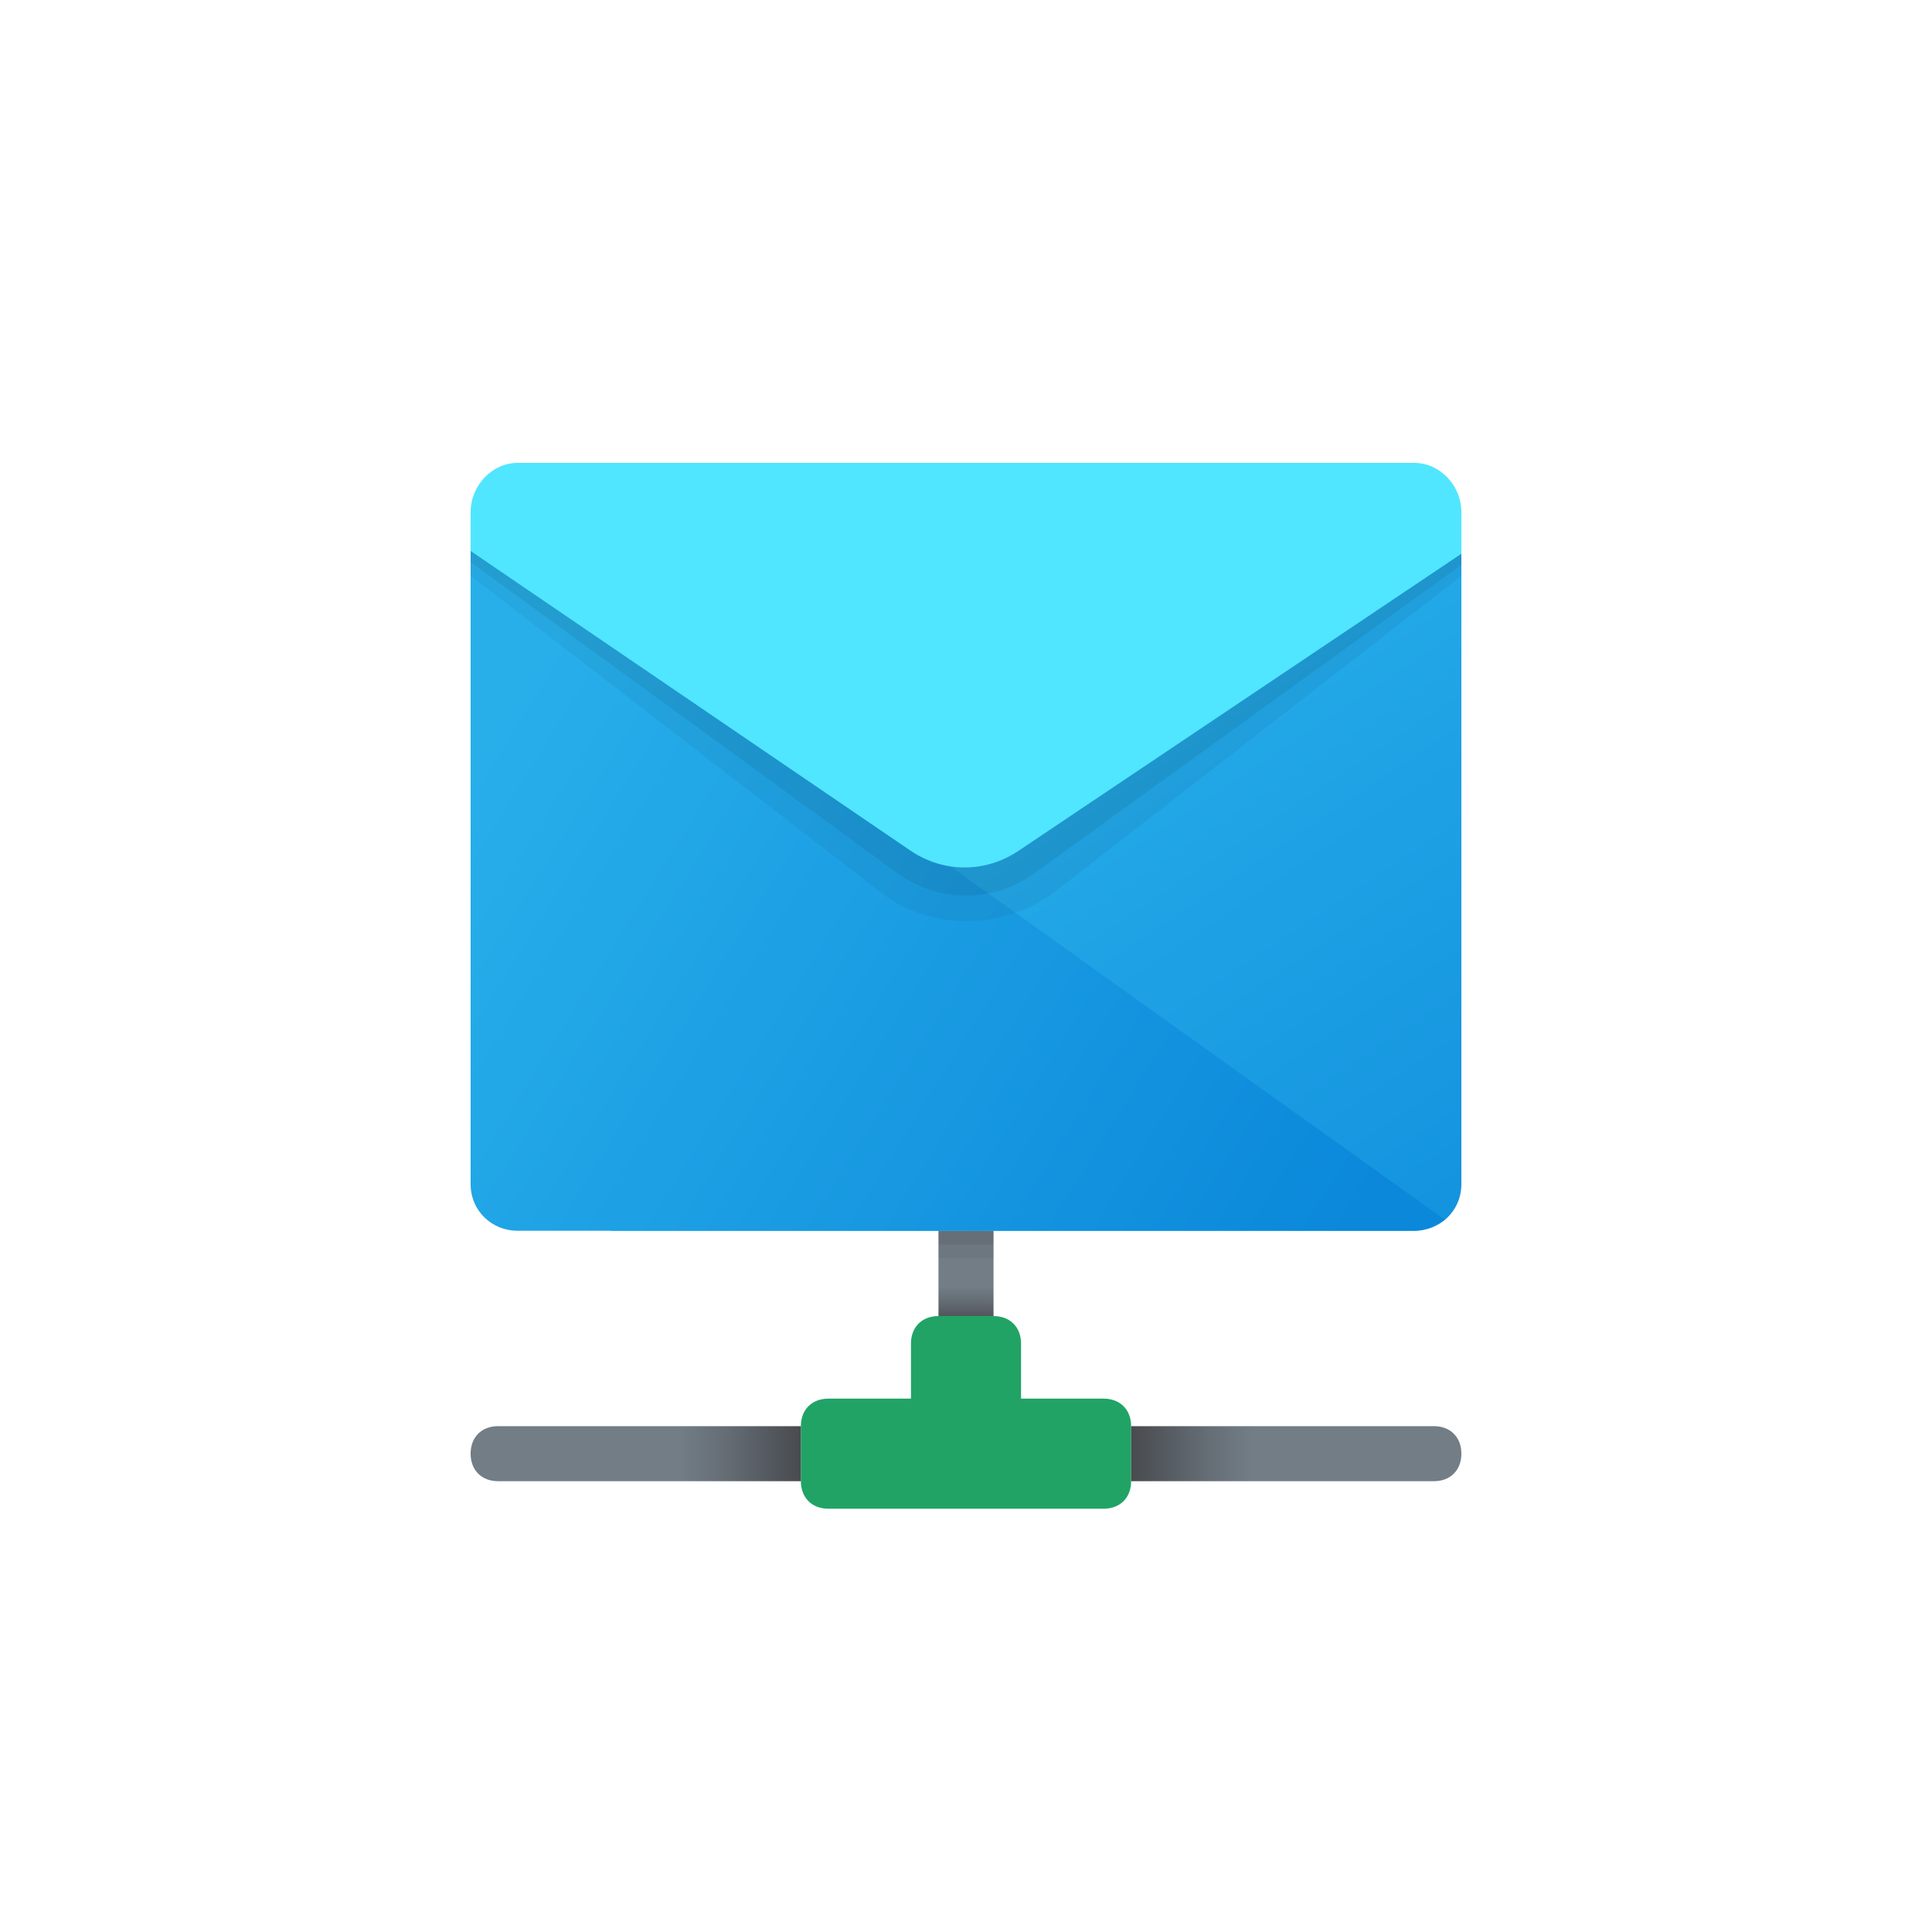 <svg width="195" height="195" viewBox="0 0 195 195" fill="none" xmlns="http://www.w3.org/2000/svg">
<g filter="url(#filter0_bd_87_7874)">
<path d="M100.278 122.222H94.722V130.833H100.278V122.222Z" fill="url(#paint0_linear_87_7874)"/>
<path d="M111.389 139.167H103.056V133.611C103.056 131.944 101.945 130.833 100.278 130.833H94.722C93.056 130.833 91.945 131.944 91.945 133.611V139.167H83.611C81.945 139.167 80.834 140.278 80.834 141.944V147.5C80.834 149.167 81.945 150.278 83.611 150.278H111.389C113.056 150.278 114.167 149.167 114.167 147.5V141.944C114.167 140.278 113.056 139.167 111.389 139.167Z" fill="#21A366"/>
<path d="M61.666 88.333L147.5 53.611V117.5C147.5 120.278 145.278 122.222 142.778 122.222H61.666V88.333Z" fill="url(#paint1_linear_87_7874)"/>
<path opacity="0.05" d="M100.278 119.722H94.722V125H100.278V119.722Z" fill="black"/>
<path opacity="0.07" d="M100.278 119.722H94.722V123.611H100.278V119.722Z" fill="black"/>
<path d="M47.5 50.833V117.5C47.5 120.278 49.722 122.222 52.222 122.222H142.778C143.889 122.222 145 121.667 145.833 121.111L47.5 50.833Z" fill="url(#paint2_linear_87_7874)"/>
<path opacity="0.05" d="M47.5 51.945H147.5V56.111L106.389 88.056C101.111 91.945 93.889 91.945 88.889 88.056L47.5 56.111V51.945Z" fill="black"/>
<path opacity="0.07" d="M47.5 50.833H147.5V55L104.444 86.111C100.278 89.167 94.722 89.167 90.556 86.111L47.5 54.722V50.833Z" fill="black"/>
<path d="M52.222 44.722H142.778C145.278 44.722 147.5 46.944 147.5 49.722V53.889L102.778 83.889C99.444 86.111 95.278 86.111 91.944 83.889L47.5 53.611V49.722C47.5 46.944 49.722 44.722 52.222 44.722Z" fill="#50E6FF"/>
<path d="M144.722 141.944H114.167V147.5H144.722C146.389 147.5 147.5 146.389 147.5 144.722C147.5 143.055 146.389 141.944 144.722 141.944Z" fill="url(#paint3_linear_87_7874)"/>
<path d="M50.278 141.944H80.833V147.5H50.278C48.611 147.5 47.5 146.389 47.5 144.722C47.5 143.055 48.611 141.944 50.278 141.944Z" fill="url(#paint4_linear_87_7874)"/>
</g>
<defs>
<filter id="filter0_bd_87_7874" x="43.5" y="40.722" width="108" height="115.555" filterUnits="userSpaceOnUse" color-interpolation-filters="sRGB">
<feFlood flood-opacity="0" result="BackgroundImageFix"/>
<feGaussianBlur in="BackgroundImageFix" stdDeviation="2"/>
<feComposite in2="SourceAlpha" operator="in" result="effect1_backgroundBlur_87_7874"/>
<feColorMatrix in="SourceAlpha" type="matrix" values="0 0 0 0 0 0 0 0 0 0 0 0 0 0 0 0 0 0 127 0" result="hardAlpha"/>
<feOffset dy="2"/>
<feGaussianBlur stdDeviation="2"/>
<feComposite in2="hardAlpha" operator="out"/>
<feColorMatrix type="matrix" values="0 0 0 0 1 0 0 0 0 1 0 0 0 0 1 0 0 0 1 0"/>
<feBlend mode="normal" in2="effect1_backgroundBlur_87_7874" result="effect2_dropShadow_87_7874"/>
<feBlend mode="normal" in="SourceGraphic" in2="effect2_dropShadow_87_7874" result="shape"/>
</filter>
<linearGradient id="paint0_linear_87_7874" x1="97.531" y1="131.602" x2="97.531" y2="121.483" gradientUnits="userSpaceOnUse">
<stop stop-color="#484B4F"/>
<stop offset="0.23" stop-color="#656D75"/>
<stop offset="0.367" stop-color="#727D86"/>
</linearGradient>
<linearGradient id="paint1_linear_87_7874" x1="91.589" y1="68.43" x2="149.324" y2="154.844" gradientUnits="userSpaceOnUse">
<stop stop-color="#28AFEA"/>
<stop offset="1" stop-color="#0B88DA"/>
</linearGradient>
<linearGradient id="paint2_linear_87_7874" x1="42.992" y1="82.706" x2="127.653" y2="135.442" gradientUnits="userSpaceOnUse">
<stop stop-color="#28AFEA"/>
<stop offset="1" stop-color="#0B88DA"/>
</linearGradient>
<linearGradient id="paint3_linear_87_7874" x1="114.167" y1="144.722" x2="147.5" y2="144.722" gradientUnits="userSpaceOnUse">
<stop stop-color="#484B4F"/>
<stop offset="0.23" stop-color="#656D75"/>
<stop offset="0.367" stop-color="#727D86"/>
</linearGradient>
<linearGradient id="paint4_linear_87_7874" x1="80.833" y1="144.722" x2="47.5" y2="144.722" gradientUnits="userSpaceOnUse">
<stop stop-color="#484B4F"/>
<stop offset="0.23" stop-color="#656D75"/>
<stop offset="0.367" stop-color="#727D86"/>
</linearGradient>
</defs>
</svg>

